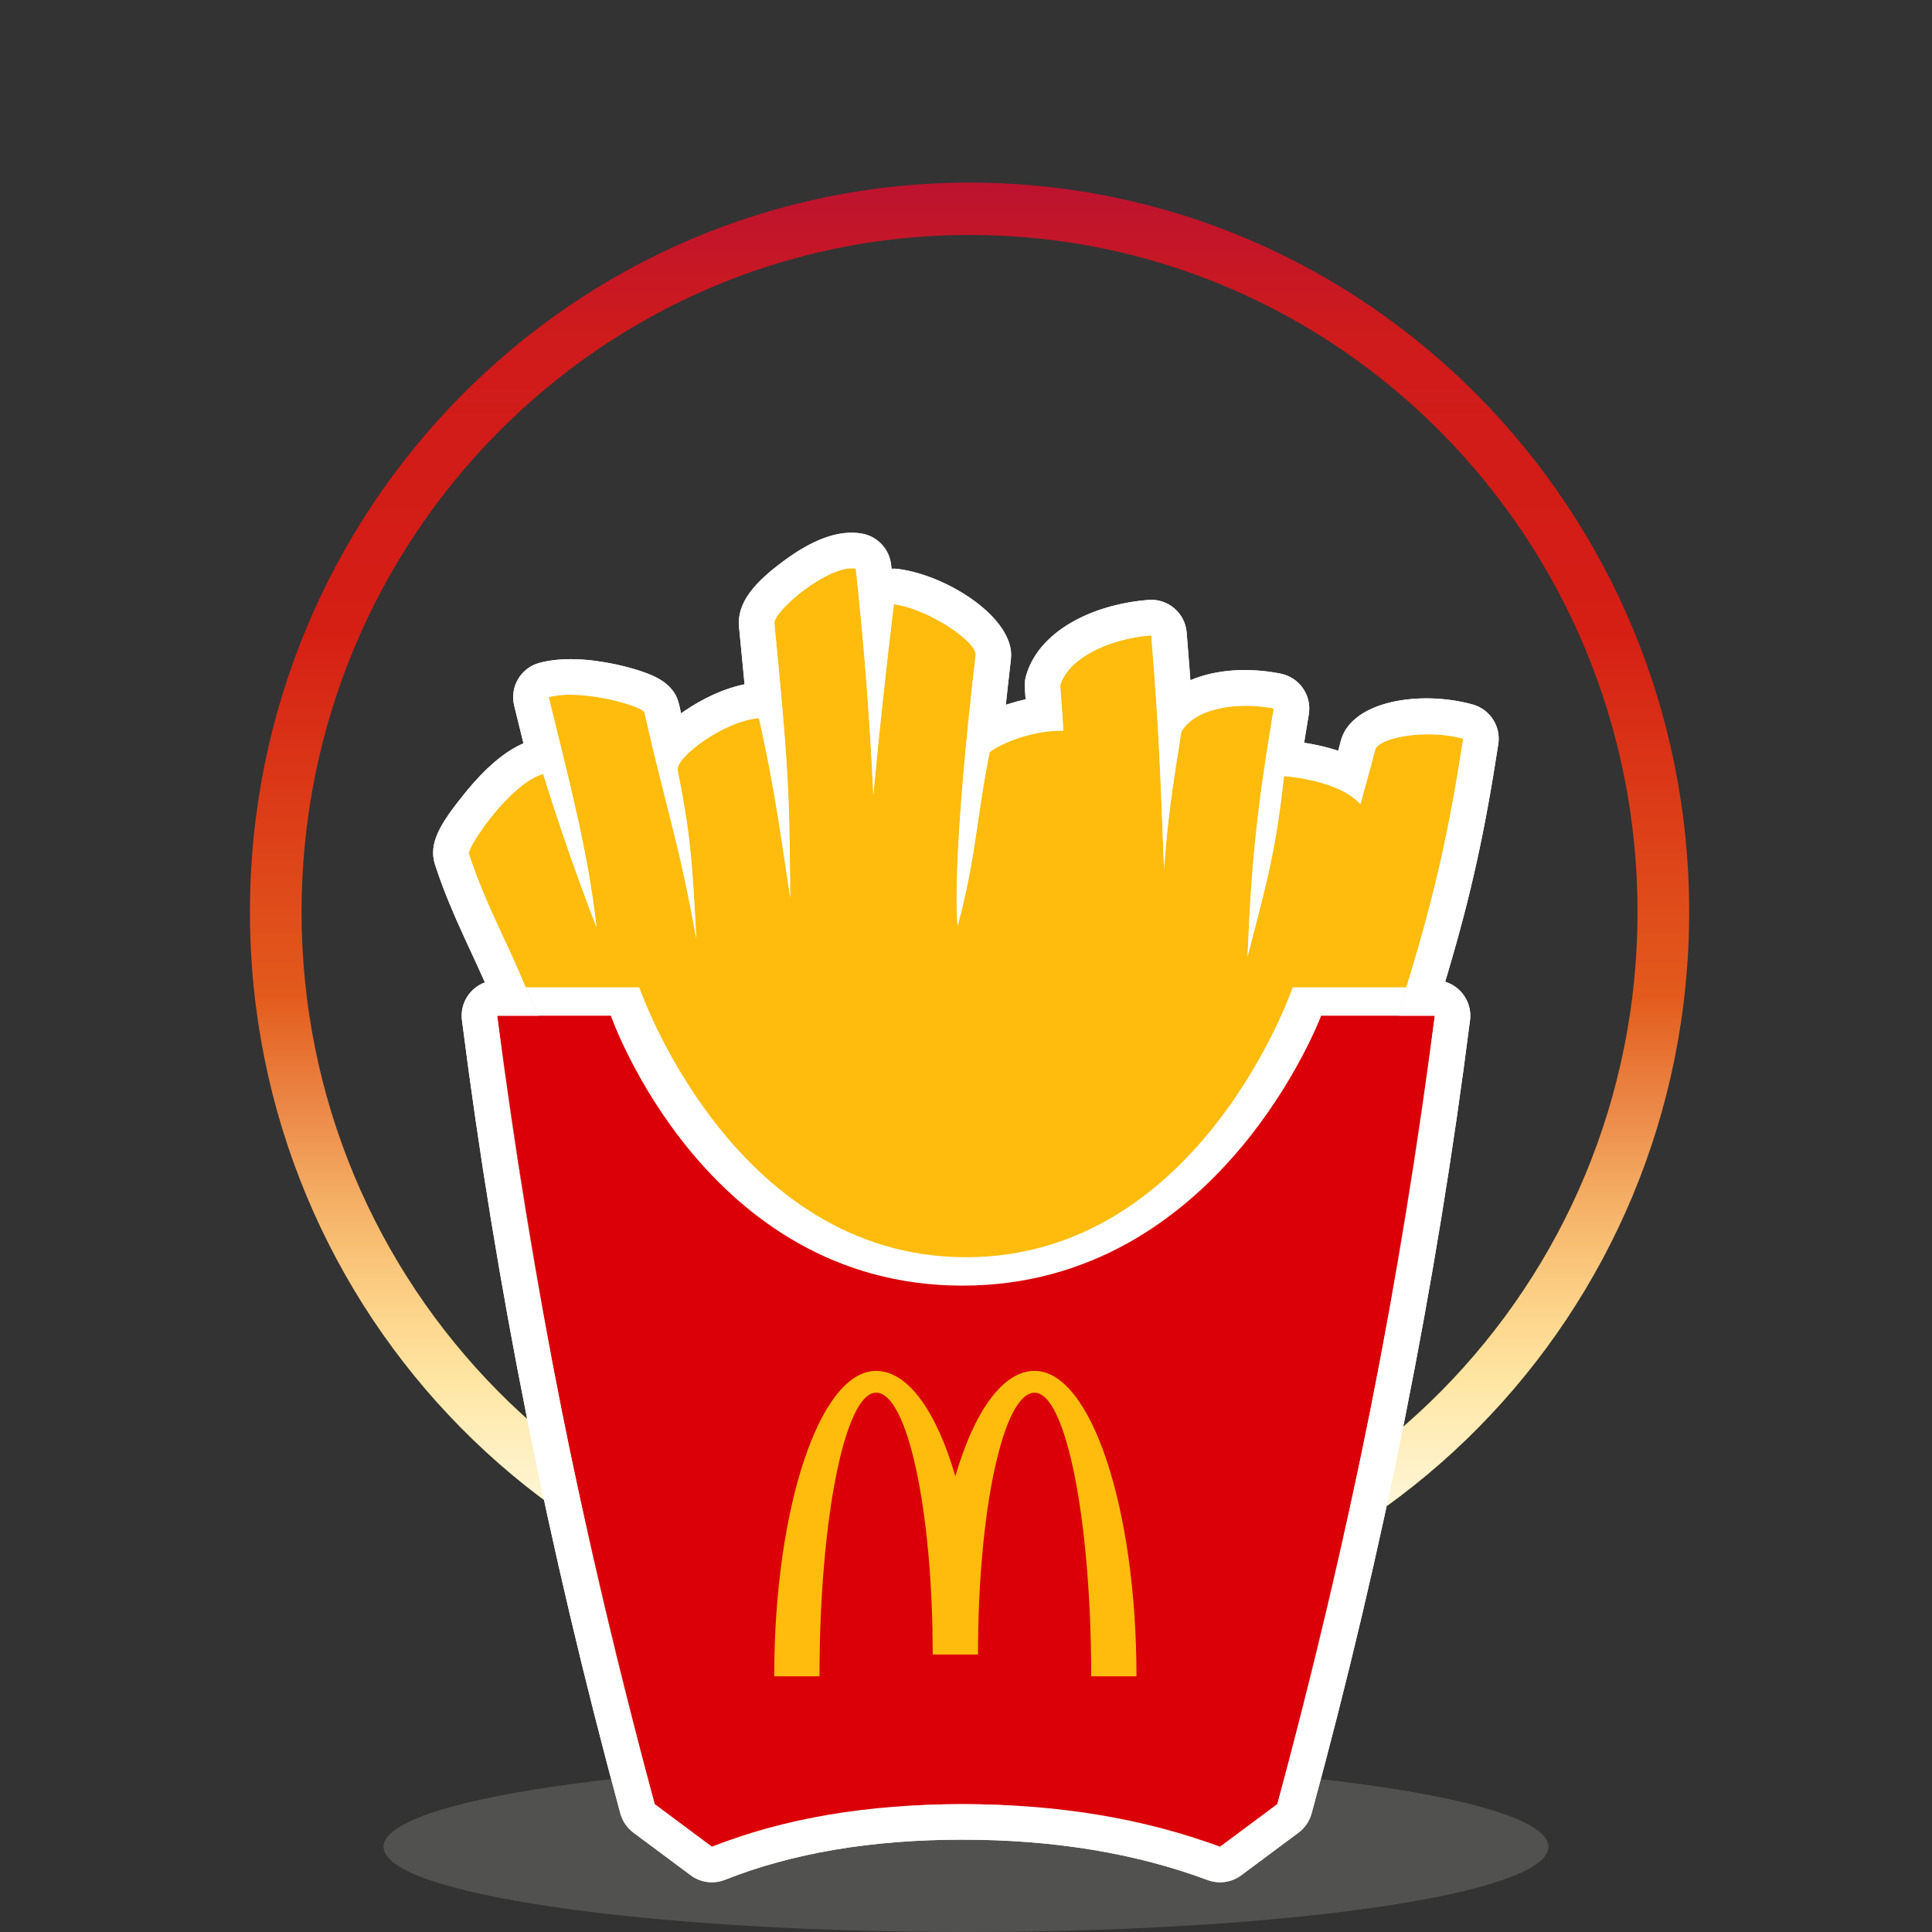 <svg width="136" height="136" viewBox="0 0 136 136" fill="none" xmlns="http://www.w3.org/2000/svg">
<rect x="0" y="0" width="136" height="136" fill="#333333" stroke="none"/>
<path fill-rule="evenodd" clip-rule="evenodd" d="M68.25 111.838C94.22 111.838 115.272 90.504 115.272 64.188C115.272 37.872 94.22 16.538 68.25 16.538C42.281 16.538 21.228 37.872 21.228 64.188C21.228 90.504 42.281 111.838 68.25 111.838ZM68.25 115.521C96.227 115.521 118.907 92.539 118.907 64.188C118.907 35.838 96.227 12.855 68.25 12.855C40.273 12.855 17.594 35.838 17.594 64.188C17.594 92.539 40.273 115.521 68.25 115.521Z" fill="url(#paint0_linear_4254_40821)"/>
<path fill-rule="evenodd" clip-rule="evenodd" d="M68.25 111.838C94.22 111.838 115.272 90.504 115.272 64.188C115.272 37.872 94.22 16.538 68.25 16.538C42.281 16.538 21.228 37.872 21.228 64.188C21.228 90.504 42.281 111.838 68.25 111.838ZM68.25 115.521C96.227 115.521 118.907 92.539 118.907 64.188C118.907 35.838 96.227 12.855 68.25 12.855C40.273 12.855 17.594 35.838 17.594 64.188C17.594 92.539 40.273 115.521 68.25 115.521Z" fill="url(#paint1_linear_4254_40821)"/>
<g style="mix-blend-mode:multiply">
<path fill-rule="evenodd" clip-rule="evenodd" d="M68 136C90.644 136 109 133.314 109 130C109 126.686 90.644 124 68 124C45.356 124 27 126.686 27 130C27 133.314 45.356 136 68 136Z" fill="#A0A09F" fill-opacity="0.15"/>
</g>
<path fill-rule="evenodd" clip-rule="evenodd" d="M37.909 71.5H35C35 71.5 36.779 85.452 39.534 99.25C42.29 113.048 46.084 127 46.084 127L50.114 130C50.114 130 57.672 127 67.748 127C77.824 127 85.885 130 85.885 130L89.916 127C89.916 127 93.679 113.202 96.466 99.25C99.252 85.298 101 71.5 101 71.5H98.467L99 69.5C101 63 102 58.5 103 52C100.422 51.281 97.024 51.91 96.799 52.797C96.536 53.834 96.342 54.528 96.113 55.344L96.113 55.345L96.113 55.345L96.113 55.345L96.112 55.349C96.006 55.727 95.893 56.13 95.763 56.605C94.706 55.43 92.516 54.828 90.385 54.625C89.85 59.506 89.317 61.562 88.16 66.03L88.16 66.031L88.159 66.034C88.052 66.451 87.938 66.888 87.819 67.351C88.094 60.601 88.493 56.858 89.666 49.873C87.258 49.387 84.124 49.783 83.157 51.522C82.521 55.509 82.181 57.72 81.942 61.189L81.903 60.139C81.689 54.473 81.553 50.885 81.042 44.722C77.991 44.965 75.158 46.373 74.634 48.255L74.667 48.712C74.73 49.57 74.813 50.72 74.856 51.435C72.757 51.388 70.486 52.292 69.663 52.951C69.294 54.791 69.067 56.336 68.848 57.826L68.848 57.826C68.512 60.116 68.195 62.275 67.413 65.168C67.413 65.168 66.891 61.481 68.68 46.11C68.788 45.188 65.358 42.855 62.923 42.531C62.377 47.005 61.897 51.473 61.476 55.939C61.236 50.669 60.828 45.372 60.243 40.023C58.391 39.697 54.423 42.994 54.513 43.905C55.551 54.452 55.569 56.123 55.627 63.183C54.682 56.776 54.29 54.412 53.426 50.552C50.995 50.733 47.525 53.323 47.704 54.221C48.564 58.539 48.731 60.429 49.012 66.08C48.259 61.845 47.639 59.4 46.905 56.508L46.905 56.508C46.454 54.731 45.961 52.784 45.367 50.15C45.272 49.729 40.998 48.443 38.625 49.074C38.817 49.867 39.013 50.659 39.209 51.452L39.209 51.452C40.351 56.076 41.493 60.697 41.984 65.252C40.633 61.745 39.377 58.164 38.237 54.477C35.874 55.149 32.87 59.687 33.004 60.097C33.714 62.263 34.56 64.089 35.427 65.963C35.952 67.096 36.484 68.247 37 69.5L37.909 71.5Z" fill="white"/>
<path fill-rule="evenodd" clip-rule="evenodd" d="M35 71.5H43C43 71.5 49.611 90.5 67.748 90.5C85.885 90.5 93 71.5 93 71.5H101C101 71.5 99.252 85.298 96.466 99.25C93.679 113.202 89.916 127 89.916 127L85.885 130C85.885 130 77.824 127 67.748 127C57.672 127 50.114 130 50.114 130L46.084 127C46.084 127 42.29 113.048 39.534 99.25C36.779 85.452 35 71.5 35 71.5Z" fill="#DB0007"/>
<path fill-rule="evenodd" clip-rule="evenodd" d="M72.829 96.5C70.576 96.5 68.566 99.393 67.25 103.917C65.936 99.393 63.926 96.5 61.672 96.5C57.712 96.5 54.5 106.126 54.5 118H57.688C57.688 106.974 59.473 98.036 61.672 98.036C63.873 98.036 65.657 106.287 65.657 116.465H68.844C68.844 106.287 70.628 98.036 72.829 98.036C75.029 98.036 76.813 106.974 76.813 118H80C80 106.126 76.79 96.5 72.829 96.5Z" fill="#FFBC0D"/>
<path fill-rule="evenodd" clip-rule="evenodd" d="M45 69.5C45 69.5 51.5 88.5 68 88.5C84.5 88.5 91 69.5 91 69.5C91 69.5 95.5 69.5 99 69.5C101 63 102 58.5 103 52C100.422 51.281 97.024 51.91 96.799 52.797C96.414 54.315 96.176 55.098 95.763 56.605C94.706 55.43 92.516 54.828 90.385 54.625C89.8 59.962 89.218 61.921 87.819 67.351C88.094 60.601 88.493 56.858 89.666 49.873C87.258 49.387 84.124 49.783 83.157 51.522C82.521 55.509 82.181 57.72 81.942 61.189C81.704 54.897 81.584 51.258 81.042 44.722C77.991 44.965 75.158 46.373 74.634 48.255C74.696 49.111 74.805 50.583 74.856 51.435C72.757 51.388 70.486 52.292 69.663 52.951C68.728 57.619 68.704 60.392 67.413 65.168C67.413 65.168 66.891 61.481 68.68 46.11C68.788 45.188 65.358 42.855 62.923 42.531C62.377 47.005 61.897 51.473 61.476 55.939C61.236 50.669 60.828 45.372 60.243 40.023C58.391 39.697 54.423 42.994 54.513 43.905C55.551 54.452 55.569 56.123 55.627 63.183C54.682 56.776 54.29 54.412 53.426 50.552C50.995 50.733 47.525 53.323 47.704 54.221C48.564 58.539 48.731 60.429 49.012 66.08C47.796 59.242 46.926 57.07 45.367 50.15C45.272 49.729 40.998 48.443 38.625 49.074C39.941 54.489 41.409 59.916 41.984 65.252C40.633 61.745 39.377 58.164 38.237 54.477C35.874 55.149 32.87 59.687 33.004 60.097C34.144 63.574 35.633 66.175 37 69.5H45Z" fill="#FFBC0D"/>
<path fill-rule="evenodd" clip-rule="evenodd" d="M52.024 44.15C51.853 42.416 53.131 40.993 55.161 39.491C57.061 38.084 58.944 37.256 60.675 37.561C61.77 37.754 62.606 38.646 62.727 39.751L62.757 40.036L62.821 40.033C62.927 40.029 63.035 40.031 63.143 40.041L63.252 40.053C66.752 40.519 71.492 43.569 71.162 46.4C71.089 47.033 71.018 47.652 70.951 48.255L70.802 49.617L70.942 49.571C71.342 49.44 71.758 49.326 72.179 49.231L72.196 49.227L72.142 48.467L72.133 48.292C72.13 48.053 72.16 47.815 72.224 47.585C73.078 44.518 76.746 42.557 80.842 42.231C82.215 42.121 83.418 43.143 83.532 44.516C83.6 45.336 83.662 46.118 83.719 46.874L83.793 47.884L83.816 47.874C85.594 47.123 87.826 46.985 89.975 47.387L90.159 47.423C91.481 47.69 92.353 48.957 92.13 50.287C92.064 50.682 92 51.065 91.939 51.44L91.802 52.283L92.175 52.346C92.844 52.464 93.479 52.617 94.075 52.808L94.202 52.849L94.283 52.539L94.374 52.183C95.103 49.311 100.034 48.578 103.67 49.593C104.889 49.932 105.662 51.13 105.47 52.381C104.517 58.576 103.562 62.944 101.89 68.575L101.73 69.109L101.78 69.125C102.852 69.477 103.592 70.532 103.49 71.713L103.479 71.815C102.306 81.073 100.785 90.381 98.916 99.74C97.047 109.098 94.851 118.404 92.327 127.658C92.18 128.198 91.856 128.672 91.407 129.006L87.377 132.006C86.697 132.512 85.807 132.639 85.012 132.344C79.929 130.452 74.178 129.501 67.747 129.501C61.33 129.501 55.763 130.448 51.036 132.324C50.23 132.644 49.316 132.524 48.62 132.006L44.59 129.006C44.141 128.672 43.817 128.197 43.67 127.657C41.126 118.301 38.93 108.995 37.081 99.74C35.233 90.484 33.712 81.176 32.519 71.817C32.367 70.628 33.073 69.549 34.126 69.157L34.133 69.154L33.882 68.594L33.652 68.086L32.708 66.04C31.844 64.152 31.284 62.811 30.778 61.326L30.627 60.876C30.135 59.373 30.976 57.988 32.741 55.811L32.907 55.609C34.121 54.146 35.377 53.013 36.688 52.398L36.848 52.326L36.194 49.665C35.873 48.344 36.667 47.008 37.981 46.659C39.507 46.253 41.407 46.352 43.373 46.773C44.149 46.94 44.891 47.152 45.487 47.376C45.825 47.503 46.122 47.636 46.382 47.784C46.581 47.897 46.766 48.022 46.945 48.179C47.345 48.529 47.659 48.951 47.805 49.601L47.944 50.215L48.178 50.052C49.518 49.139 51.009 48.448 52.412 48.172L52.36 47.622L52.024 44.15ZM61.475 55.94C61.235 50.67 60.827 45.372 60.241 40.023C58.389 39.697 54.422 42.994 54.511 43.905C55.351 52.438 55.524 55.161 55.59 59.628L55.626 63.184C54.764 57.338 54.361 54.858 53.642 51.537L53.425 50.552C50.993 50.734 47.523 53.324 47.702 54.222C48.476 58.108 48.69 60.027 48.929 64.492L49.01 66.08C48.257 61.846 47.637 59.4 46.904 56.509C46.502 54.926 46.067 53.209 45.557 50.991L45.366 50.15C45.271 49.729 40.997 48.444 38.623 49.075C38.816 49.867 39.012 50.66 39.208 51.453C40.35 56.076 41.491 60.697 41.983 65.253C40.632 61.746 39.376 58.165 38.235 54.477C35.873 55.149 32.868 59.687 33.003 60.098C33.713 62.264 34.558 64.09 35.426 65.963C35.877 66.938 36.334 67.926 36.782 68.981L36.998 69.501L37.907 71.501H34.998C36.184 80.802 37.696 90.052 39.533 99.251C41.37 108.449 43.553 117.699 46.083 127L50.113 130C55.151 128 61.029 127 67.747 127C74.464 127 80.51 128 85.884 130L89.915 127C92.424 117.802 94.607 108.552 96.464 99.251C98.322 89.949 99.833 80.699 100.999 71.501H98.465L98.999 69.501L99.178 68.915C101.059 62.726 102.029 58.303 102.999 52.001C100.421 51.282 97.023 51.91 96.797 52.797C96.669 53.303 96.557 53.728 96.45 54.124L95.762 56.605C94.704 55.43 92.514 54.828 90.383 54.626C89.91 58.946 89.438 61.053 88.534 64.579L87.817 67.351C88.08 60.931 88.453 57.23 89.498 50.873L89.664 49.873C87.257 49.387 84.123 49.784 83.156 51.522C82.562 55.244 82.226 57.418 81.99 60.511L81.941 61.189C81.927 60.831 81.914 60.481 81.901 60.139C81.7 54.817 81.569 51.328 81.129 45.816L81.04 44.723C77.99 44.966 75.156 46.374 74.633 48.255C74.643 48.393 74.654 48.548 74.666 48.713C74.711 49.335 74.767 50.11 74.811 50.762L74.855 51.435C72.755 51.389 70.485 52.293 69.661 52.951C69.293 54.791 69.066 56.337 68.847 57.827C68.51 60.117 68.194 62.275 67.412 65.169C67.412 65.169 66.931 61.771 68.475 47.9L68.679 46.111C68.786 45.188 65.357 42.855 62.922 42.531C62.375 47.006 61.896 51.474 61.475 55.94Z" fill="white"/>
<path fill-rule="evenodd" clip-rule="evenodd" d="M68 136C90.644 136 109 133.314 109 130C109 126.686 90.644 124 68 124C45.356 124 27 126.686 27 130C27 133.314 45.356 136 68 136Z" fill="#A0A09F" fill-opacity="0.15"/>
<path fill-rule="evenodd" clip-rule="evenodd" d="M37.909 71.5H35C35 71.5 36.779 85.452 39.534 99.25C42.29 113.048 46.084 127 46.084 127L50.114 130C50.114 130 57.672 127 67.748 127C77.824 127 85.885 130 85.885 130L89.916 127C89.916 127 93.679 113.202 96.466 99.25C99.252 85.298 101 71.5 101 71.5H98.467L99 69.5C101 63 102 58.5 103 52C100.422 51.281 97.024 51.91 96.799 52.797C96.536 53.834 96.342 54.528 96.113 55.344L96.113 55.345L96.113 55.345L96.113 55.345L96.112 55.349C96.006 55.727 95.893 56.13 95.763 56.605C94.706 55.43 92.516 54.828 90.385 54.625C89.85 59.506 89.317 61.562 88.16 66.03L88.16 66.031L88.159 66.034C88.052 66.451 87.938 66.888 87.819 67.351C88.094 60.601 88.493 56.858 89.666 49.873C87.258 49.387 84.124 49.783 83.157 51.522C82.521 55.509 82.181 57.72 81.942 61.189L81.903 60.139C81.689 54.473 81.553 50.885 81.042 44.722C77.991 44.965 75.158 46.373 74.634 48.255L74.667 48.712C74.73 49.57 74.813 50.72 74.856 51.435C72.757 51.388 70.486 52.292 69.663 52.951C69.294 54.791 69.067 56.336 68.848 57.826L68.848 57.826C68.512 60.116 68.195 62.275 67.413 65.168C67.413 65.168 66.891 61.481 68.68 46.11C68.788 45.188 65.358 42.855 62.923 42.531C62.377 47.005 61.897 51.473 61.476 55.939C61.236 50.669 60.828 45.372 60.243 40.023C58.391 39.697 54.423 42.994 54.513 43.905C55.551 54.452 55.569 56.123 55.627 63.183C54.682 56.776 54.29 54.412 53.426 50.552C50.995 50.733 47.525 53.323 47.704 54.221C48.564 58.539 48.731 60.429 49.012 66.08C48.259 61.845 47.639 59.4 46.905 56.508L46.905 56.508C46.454 54.731 45.961 52.784 45.367 50.15C45.272 49.729 40.998 48.443 38.625 49.074C38.817 49.867 39.013 50.659 39.209 51.452L39.209 51.452C40.351 56.076 41.493 60.697 41.984 65.252C40.633 61.745 39.377 58.164 38.237 54.477C35.874 55.149 32.87 59.687 33.004 60.097C33.714 62.263 34.56 64.089 35.427 65.963C35.952 67.096 36.484 68.247 37 69.5L37.909 71.5Z" fill="white"/>
<path fill-rule="evenodd" clip-rule="evenodd" d="M35 71.5H43C43 71.5 49.611 90.5 67.748 90.5C85.885 90.5 93 71.5 93 71.5H101C101 71.5 99.252 85.298 96.466 99.25C93.679 113.202 89.916 127 89.916 127L85.885 130C85.885 130 77.824 127 67.748 127C57.672 127 50.114 130 50.114 130L46.084 127C46.084 127 42.29 113.048 39.534 99.25C36.779 85.452 35 71.5 35 71.5Z" fill="#DB0007"/>
<path fill-rule="evenodd" clip-rule="evenodd" d="M72.829 96.5C70.576 96.5 68.566 99.393 67.25 103.917C65.936 99.393 63.926 96.5 61.672 96.5C57.712 96.5 54.5 106.126 54.5 118H57.688C57.688 106.974 59.473 98.036 61.672 98.036C63.873 98.036 65.657 106.287 65.657 116.465H68.844C68.844 106.287 70.628 98.036 72.829 98.036C75.029 98.036 76.813 106.974 76.813 118H80C80 106.126 76.79 96.5 72.829 96.5Z" fill="#FFBC0D"/>
<path fill-rule="evenodd" clip-rule="evenodd" d="M45 69.5C45 69.5 51.5 88.5 68 88.5C84.5 88.5 91 69.5 91 69.5C91 69.5 95.5 69.5 99 69.5C101 63 102 58.5 103 52C100.422 51.281 97.024 51.91 96.799 52.797C96.414 54.315 96.176 55.098 95.763 56.605C94.706 55.43 92.516 54.828 90.385 54.625C89.8 59.962 89.218 61.921 87.819 67.351C88.094 60.601 88.493 56.858 89.666 49.873C87.258 49.387 84.124 49.783 83.157 51.522C82.521 55.509 82.181 57.72 81.942 61.189C81.704 54.897 81.584 51.258 81.042 44.722C77.991 44.965 75.158 46.373 74.634 48.255C74.696 49.111 74.805 50.583 74.856 51.435C72.757 51.388 70.486 52.292 69.663 52.951C68.728 57.619 68.704 60.392 67.413 65.168C67.413 65.168 66.891 61.481 68.68 46.11C68.788 45.188 65.358 42.855 62.923 42.531C62.377 47.005 61.897 51.473 61.476 55.939C61.236 50.669 60.828 45.372 60.243 40.023C58.391 39.697 54.423 42.994 54.513 43.905C55.551 54.452 55.569 56.123 55.627 63.183C54.682 56.776 54.29 54.412 53.426 50.552C50.995 50.733 47.525 53.323 47.704 54.221C48.564 58.539 48.731 60.429 49.012 66.08C47.796 59.242 46.926 57.07 45.367 50.15C45.272 49.729 40.998 48.443 38.625 49.074C39.941 54.489 41.409 59.916 41.984 65.252C40.633 61.745 39.377 58.164 38.237 54.477C35.874 55.149 32.87 59.687 33.004 60.097C34.144 63.574 35.633 66.175 37 69.5H45Z" fill="#FFBC0D"/>
<path fill-rule="evenodd" clip-rule="evenodd" d="M52.024 44.15C51.853 42.416 53.131 40.993 55.161 39.491C57.061 38.084 58.944 37.256 60.675 37.561C61.77 37.754 62.606 38.646 62.727 39.751L62.757 40.036L62.821 40.033C62.927 40.029 63.035 40.031 63.143 40.041L63.252 40.053C66.752 40.519 71.492 43.569 71.162 46.4C71.089 47.033 71.018 47.652 70.951 48.255L70.802 49.617L70.942 49.571C71.342 49.44 71.758 49.326 72.179 49.231L72.196 49.227L72.142 48.467L72.133 48.292C72.13 48.053 72.16 47.815 72.224 47.585C73.078 44.518 76.746 42.557 80.842 42.231C82.215 42.121 83.418 43.143 83.532 44.516C83.6 45.336 83.662 46.118 83.719 46.874L83.793 47.884L83.816 47.874C85.594 47.123 87.826 46.985 89.975 47.387L90.159 47.423C91.481 47.69 92.353 48.957 92.13 50.287C92.064 50.682 92 51.065 91.939 51.44L91.802 52.283L92.175 52.346C92.844 52.464 93.479 52.617 94.075 52.808L94.202 52.849L94.283 52.539L94.374 52.183C95.103 49.311 100.034 48.578 103.67 49.593C104.889 49.932 105.662 51.13 105.47 52.381C104.517 58.576 103.562 62.944 101.89 68.575L101.73 69.109L101.78 69.125C102.852 69.477 103.592 70.532 103.49 71.713L103.479 71.815C102.306 81.073 100.785 90.381 98.916 99.74C97.047 109.098 94.851 118.404 92.327 127.658C92.18 128.198 91.856 128.672 91.407 129.006L87.377 132.006C86.697 132.512 85.807 132.639 85.012 132.344C79.929 130.452 74.178 129.501 67.747 129.501C61.33 129.501 55.763 130.448 51.036 132.324C50.23 132.644 49.316 132.524 48.62 132.006L44.59 129.006C44.141 128.672 43.817 128.197 43.67 127.657C41.126 118.301 38.93 108.995 37.081 99.74C35.233 90.484 33.712 81.176 32.519 71.817C32.367 70.628 33.073 69.549 34.126 69.157L34.133 69.154L33.882 68.594L33.652 68.086L32.708 66.04C31.844 64.152 31.284 62.811 30.778 61.326L30.627 60.876C30.135 59.373 30.976 57.988 32.741 55.811L32.907 55.609C34.121 54.146 35.377 53.013 36.688 52.398L36.848 52.326L36.194 49.665C35.873 48.344 36.667 47.008 37.981 46.659C39.507 46.253 41.407 46.352 43.373 46.773C44.149 46.94 44.891 47.152 45.487 47.376C45.825 47.503 46.122 47.636 46.382 47.784C46.581 47.897 46.766 48.022 46.945 48.179C47.345 48.529 47.659 48.951 47.805 49.601L47.944 50.215L48.178 50.052C49.518 49.139 51.009 48.448 52.412 48.172L52.36 47.622L52.024 44.15ZM61.475 55.94C61.235 50.67 60.827 45.372 60.241 40.023C58.389 39.697 54.422 42.994 54.511 43.905C55.351 52.438 55.524 55.161 55.59 59.628L55.626 63.184C54.764 57.338 54.361 54.858 53.642 51.537L53.425 50.552C50.993 50.734 47.523 53.324 47.702 54.222C48.476 58.108 48.69 60.027 48.929 64.492L49.01 66.08C48.257 61.846 47.637 59.4 46.904 56.509C46.502 54.926 46.067 53.209 45.557 50.991L45.366 50.15C45.271 49.729 40.997 48.444 38.623 49.075C38.816 49.867 39.012 50.66 39.208 51.453C40.35 56.076 41.491 60.697 41.983 65.253C40.632 61.746 39.376 58.165 38.235 54.477C35.873 55.149 32.868 59.687 33.003 60.098C33.713 62.264 34.558 64.09 35.426 65.963C35.877 66.938 36.334 67.926 36.782 68.981L36.998 69.501L37.907 71.501H34.998C36.184 80.802 37.696 90.052 39.533 99.251C41.37 108.449 43.553 117.699 46.083 127L50.113 130C55.151 128 61.029 127 67.747 127C74.464 127 80.51 128 85.884 130L89.915 127C92.424 117.802 94.607 108.552 96.464 99.251C98.322 89.949 99.833 80.699 100.999 71.501H98.465L98.999 69.501L99.178 68.915C101.059 62.726 102.029 58.303 102.999 52.001C100.421 51.282 97.023 51.91 96.797 52.797C96.669 53.303 96.557 53.728 96.45 54.124L95.762 56.605C94.704 55.43 92.514 54.828 90.383 54.626C89.91 58.946 89.438 61.053 88.534 64.579L87.817 67.351C88.08 60.931 88.453 57.23 89.498 50.873L89.664 49.873C87.257 49.387 84.123 49.784 83.156 51.522C82.562 55.244 82.226 57.418 81.99 60.511L81.941 61.189C81.927 60.831 81.914 60.481 81.901 60.139C81.7 54.817 81.569 51.328 81.129 45.816L81.04 44.723C77.99 44.966 75.156 46.374 74.633 48.255C74.643 48.393 74.654 48.548 74.666 48.713C74.711 49.335 74.767 50.11 74.811 50.762L74.855 51.435C72.755 51.389 70.485 52.293 69.661 52.951C69.293 54.791 69.066 56.337 68.847 57.827C68.51 60.117 68.194 62.275 67.412 65.169C67.412 65.169 66.931 61.771 68.475 47.9L68.679 46.111C68.786 45.188 65.357 42.855 62.922 42.531C62.375 47.006 61.896 51.474 61.475 55.94Z" fill="white"/>
<defs>
<linearGradient id="paint0_linear_4254_40821" x1="17.594" y1="110.687" x2="17.594" y2="12.855" gradientUnits="userSpaceOnUse">
<stop stop-color="#FFD42C"/>
<stop offset="0.135" stop-color="#FFBC0D"/>
<stop offset="0.331" stop-color="#E76E1F"/>
<stop offset="0.682" stop-color="#D51E14"/>
<stop offset="0.885" stop-color="#CF1B1B"/>
<stop offset="1" stop-color="#BD1330"/>
<stop offset="1" stop-color="#910063"/>
</linearGradient>
<linearGradient id="paint1_linear_4254_40821" x1="68.25" y1="12.855" x2="68.25" y2="115.521" gradientUnits="userSpaceOnUse">
<stop offset="0.558" stop-color="white" stop-opacity="0"/>
<stop offset="0.982" stop-color="white"/>
</linearGradient>
</defs>
</svg>
